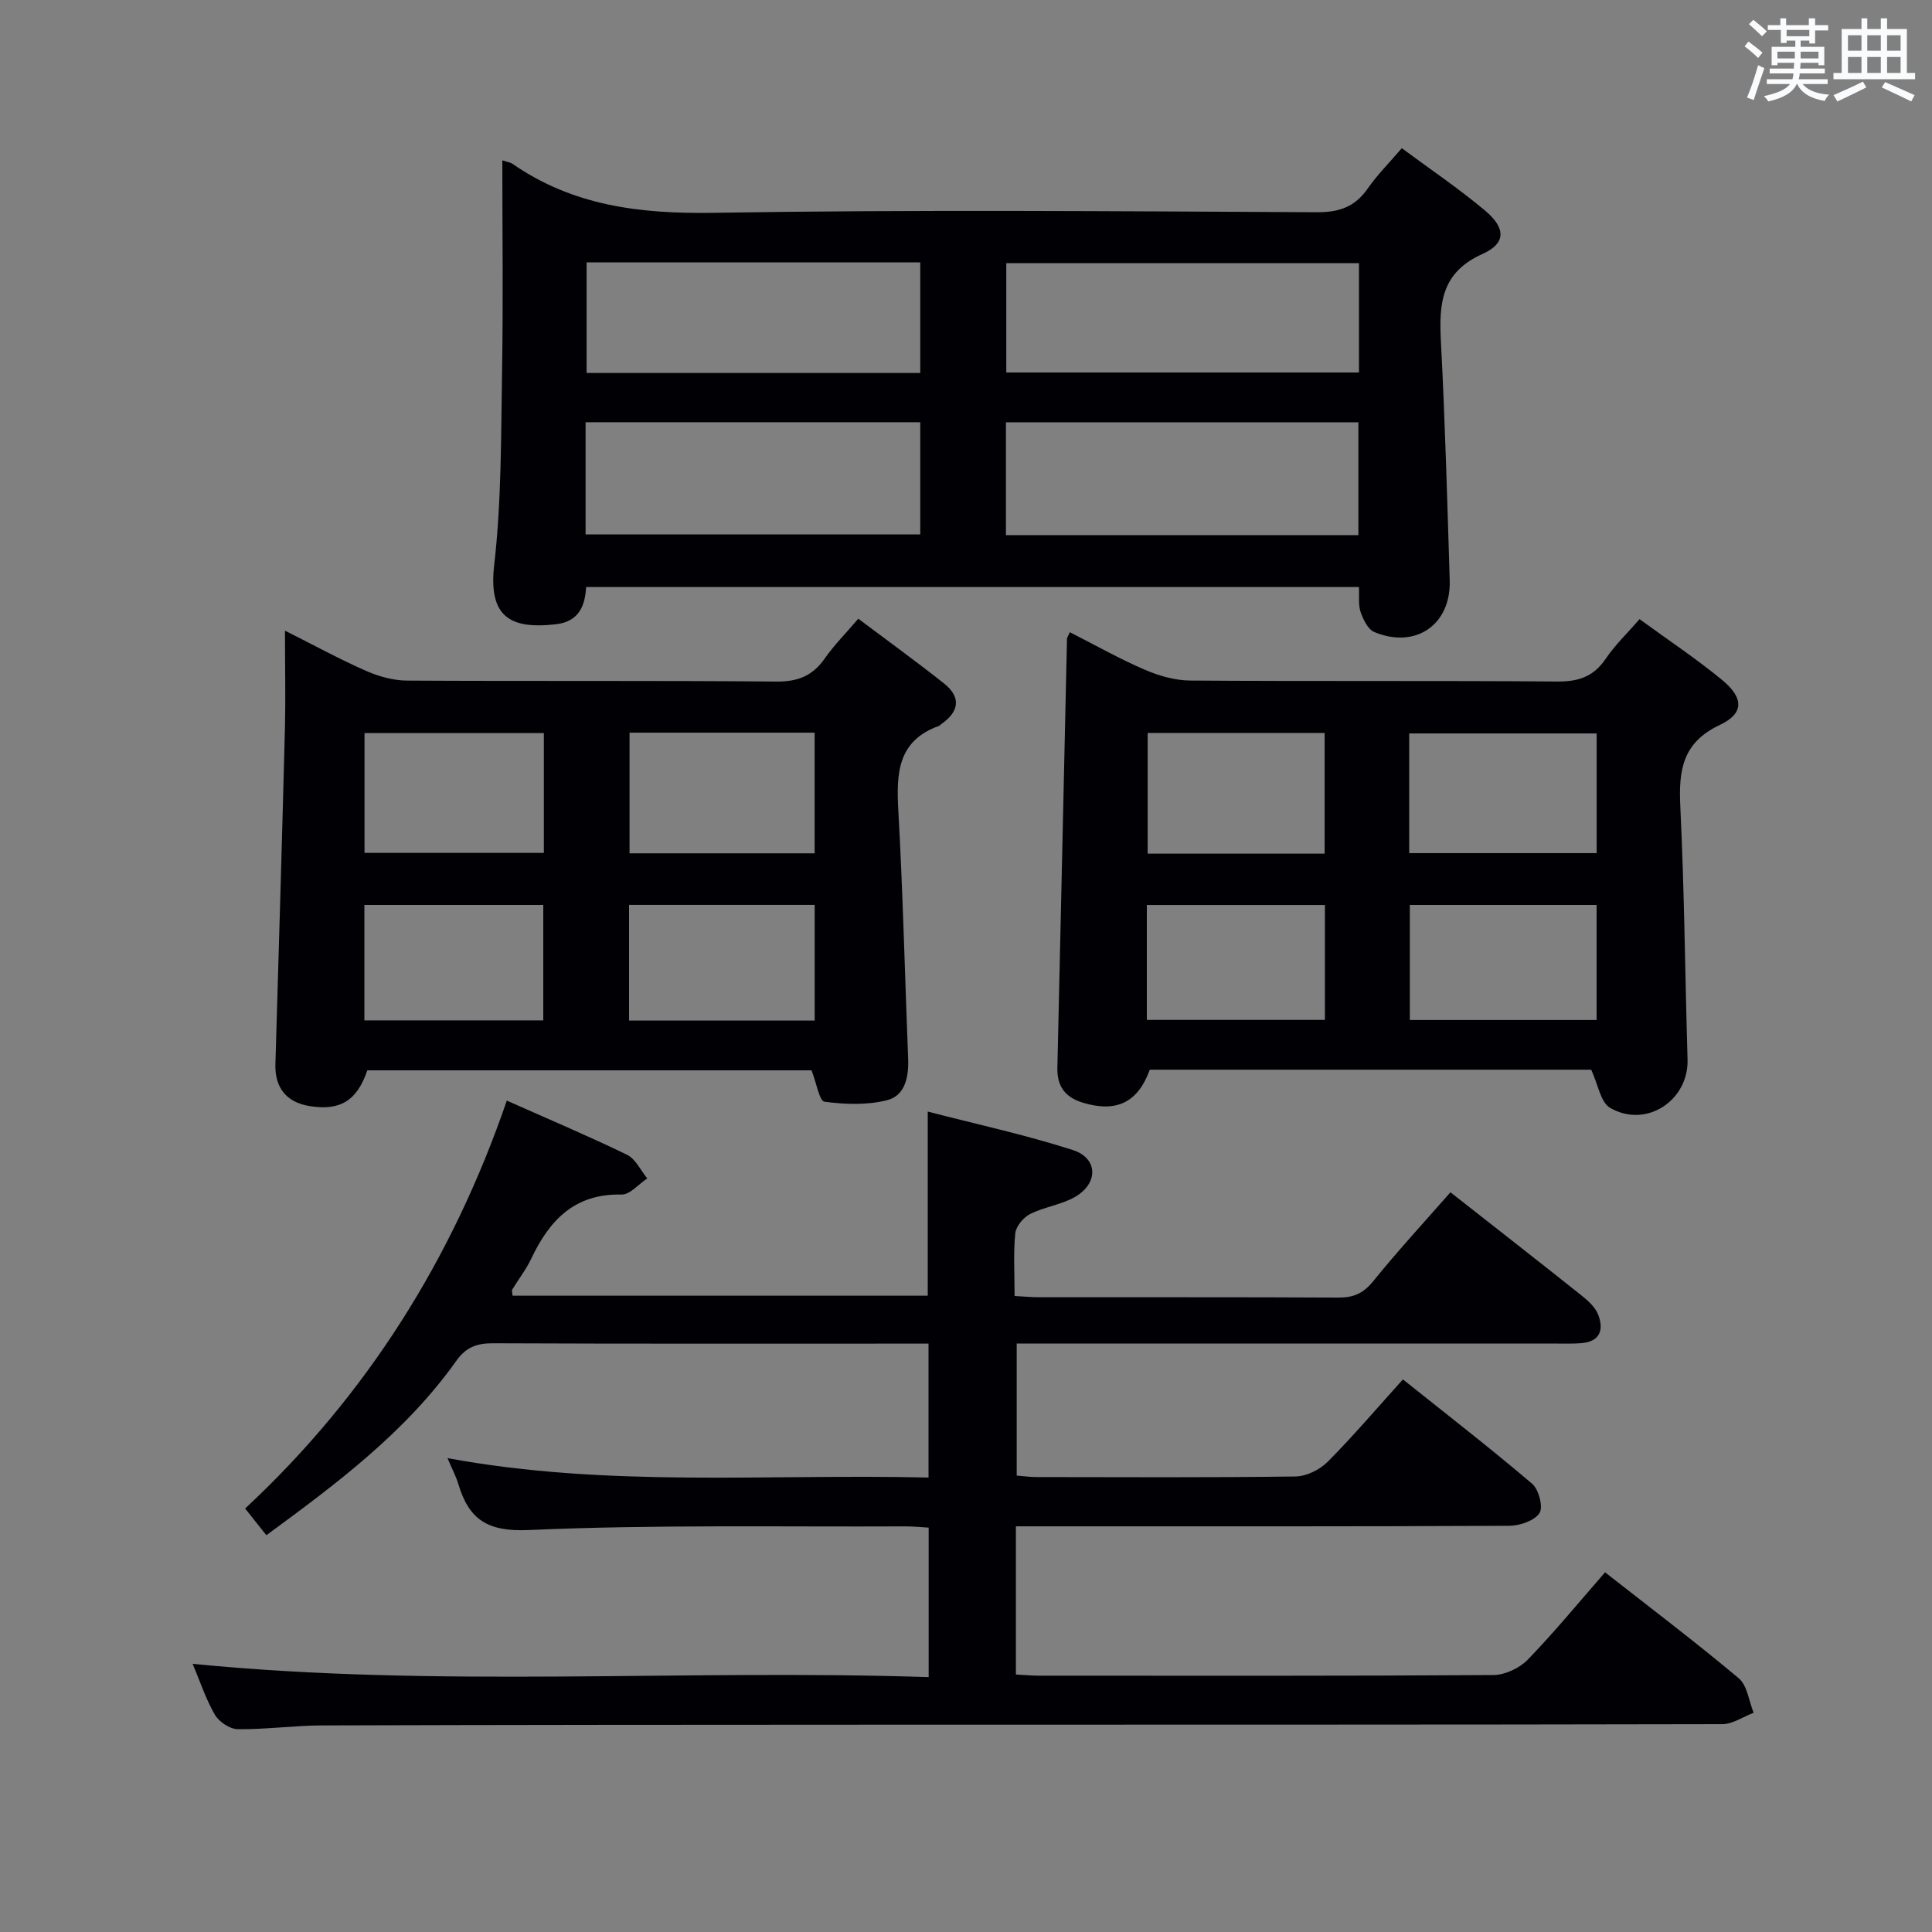 <svg enable-background="new 0 0 400 400" viewBox="0 0 400 400" xmlns="http://www.w3.org/2000/svg"><rect x="0" y="0" width="400" height="400" fill="#808080" stroke="none"/><g fill="#010105"><path d="m300.3 246.85c9.23 7.25 18.16 14.21 27.01 21.26 1.39 1.11 2.93 2.45 3.55 4.02 1.24 3.12.47 5.65-3.49 5.96-1.66.13-3.33.08-5 .08-35.16 0-70.32 0-105.48 0-1.99 0-3.97 0-6.39 0v27.34c1.33.1 2.77.3 4.21.3 17.83.02 35.66.12 53.49-.12 2.28-.03 5.05-1.4 6.69-3.05 5.27-5.3 10.12-11.01 15.57-17.05 9.05 7.23 18.07 14.22 26.75 21.6 1.38 1.17 2.34 4.88 1.52 6.09-1.08 1.6-4.09 2.61-6.28 2.62-32.16.16-64.32.11-96.48.11-1.79 0-3.58 0-5.64 0v30.68c1.67.09 3.27.24 4.88.24 31.33.01 62.65.08 93.98-.13 2.41-.02 5.4-1.42 7.1-3.17 5.54-5.72 10.6-11.89 16.02-18.1 9.48 7.44 18.77 14.46 27.67 21.93 1.78 1.49 2.1 4.72 3.09 7.15-2.16.82-4.33 2.35-6.49 2.36-58.15.13-116.31.09-174.46.11-38.49.01-76.98.03-115.47.15-5.81.02-11.63.85-17.43.78-1.63-.02-3.87-1.52-4.73-2.99-1.89-3.26-3.08-6.93-4.6-10.54 50.84 5.02 101.49 1.07 152.38 2.75 0-10.69 0-20.61 0-30.95-1.69-.1-3.28-.27-4.88-.26-25.99.12-52.01-.39-77.95.76-8.6.38-12.37-2.24-14.56-9.56-.47-1.57-1.26-3.03-2.23-5.33 33.32 6.16 66.34 3.22 99.59 4.02 0-9.48 0-18.37 0-27.73-1.98 0-3.61 0-5.24 0-28.33 0-56.65.05-84.98-.07-3.3-.01-5.54.82-7.52 3.6-10.46 14.74-24.7 25.4-39.35 36.14-1.43-1.8-2.76-3.47-4.4-5.53 25.21-23.45 42.95-51.75 54.18-84.45 8.61 3.83 16.85 7.31 24.89 11.21 1.77.86 2.81 3.22 4.19 4.9-1.78 1.17-3.58 3.38-5.33 3.34-9.74-.23-14.94 5.34-18.71 13.31-1.06 2.24-2.63 4.23-3.92 6.37-.13.22.03.61.07 1.26h85.96c0-12.49 0-24.86 0-38.12 10.02 2.6 20.18 4.79 30.03 7.96 5.27 1.69 5.33 6.94.41 9.74-2.84 1.61-6.33 2.04-9.26 3.52-1.38.7-2.91 2.54-3.06 4-.41 4.11-.14 8.29-.14 12.96 1.87.1 3.48.26 5.09.26 20.66.02 41.32-.04 61.99.07 3.12.02 5.15-.9 7.17-3.39 5.01-6.2 10.43-12.08 15.99-18.41z"/><path d="m104 33.2c1.18.39 1.7.44 2.08.7 12.59 8.75 26.54 10.4 41.64 10.16 41.65-.68 83.31-.32 124.97-.12 4.65.02 7.87-1.15 10.5-4.93 1.98-2.84 4.46-5.32 7.04-8.33 5.9 4.38 11.81 8.36 17.24 12.92 4.29 3.61 4.39 6.77-.52 8.97-8.65 3.87-9.03 10.39-8.62 18.22.86 16.44 1.31 32.9 1.82 49.36.28 9.19-7.05 14.26-15.61 10.71-1.31-.54-2.29-2.57-2.83-4.11-.52-1.49-.26-3.24-.36-5.21-53.35 0-106.41 0-160 0-.21 3.79-1.43 7.15-6.22 7.7-9.67 1.12-14.03-1.66-12.81-12.28 1.53-13.35 1.4-26.9 1.63-40.38.24-14.31.05-28.63.05-43.38zm177.24 77.59c0-7.81 0-15.54 0-23.36-24.52 0-48.74 0-72.97 0v23.36zm.12-56.31c-24.73 0-48.95 0-73.02 0v22.64h73.02c0-7.76 0-15.04 0-22.64zm-90.83 32.94c-23.27 0-46.25 0-69.29 0v23.23h69.29c0-7.92 0-15.48 0-23.23zm-69.08-33.09v22.89h69.08c0-7.79 0-15.21 0-22.89-23.08 0-45.86 0-69.08 0z"/><path d="m59 130.57c6.1 3.06 11.33 5.93 16.77 8.32 2.63 1.16 5.64 2 8.49 2.02 25.48.15 50.97-.03 76.45.2 4.45.04 7.51-1.16 10.03-4.76 1.89-2.71 4.26-5.09 6.96-8.25 5.98 4.49 11.97 8.82 17.76 13.41 3.63 2.89 3.08 5.88-.62 8.44-.14.09-.24.26-.38.32-8.65 3.06-8.9 9.86-8.47 17.55.95 17.09 1.36 34.21 2.03 51.32.15 3.76-.59 7.68-4.34 8.64-4.12 1.05-8.71.88-12.98.32-1.06-.14-1.64-3.84-2.68-6.5-30.2 0-61.06 0-91.97 0-2.12 6.26-5.6 8.44-11.97 7.4-4.81-.79-7.21-3.84-7.06-8.68.69-23.27 1.38-46.53 1.98-69.8.14-6.32 0-12.65 0-19.95zm109.66 21.12c-13.03 0-25.6 0-38.32 0v24.98h38.32c0-8.34 0-16.43 0-24.98zm-56.06.09c-12.58 0-24.8 0-37.13 0v24.8h37.13c0-8.29 0-16.24 0-24.8zm56.07 59.52c0-8.28 0-16.05 0-23.95-12.98 0-25.69 0-38.43 0v23.95zm-93.23-.04h37.04c0-8.19 0-16.05 0-23.9-12.55 0-24.74 0-37.04 0z"/><path d="m329.44 221.47c-29.91 0-60.65 0-91.39 0-2.46 6.78-6.87 8.9-13.73 6.87-3.75-1.11-5.49-3.37-5.4-7.27.68-29.6 1.32-59.2 1.99-88.8.01-.29.24-.57.59-1.38 5.17 2.63 10.21 5.48 15.49 7.76 2.94 1.27 6.29 2.23 9.46 2.25 25.31.18 50.63 0 75.95.2 4.4.04 7.54-1 10.05-4.72 1.93-2.85 4.48-5.28 7-8.19 5.9 4.3 11.71 8.16 17.07 12.57 4.52 3.72 4.61 6.94-.43 9.32-7.78 3.66-8.56 9.4-8.2 16.87.84 17.44.98 34.92 1.5 52.38.26 8.51-8.56 14.37-16.03 10.04-1.98-1.14-2.48-4.82-3.92-7.9zm-37.68-44.84h38.81c0-8.38 0-16.46 0-24.78-13.08 0-25.93 0-38.81 0zm38.8 10.73c-13.09 0-25.92 0-38.67 0v23.82h38.67c0-8.15 0-15.9 0-23.82zm-56.31-35.61c-12.46 0-24.52 0-36.64 0v24.99h36.64c0-8.27 0-16.36 0-24.99zm-36.81 59.41h36.87c0-8.18 0-15.92 0-23.79-12.45 0-24.61 0-36.87 0z"/></g><path d="m361.2 9.6.8-1c.9.7 1.9 1.4 2.9 2.3l-.9 1.1c-1-1-2-1.8-2.8-2.4zm.5 10.6c.9-2.1 1.6-4.3 2.3-6.7.4.2.8.4 1.3.6-.7 2.1-1.5 4.3-2.2 6.6zm.4-15.2.9-.9c1 .8 2 1.6 2.8 2.4l-1 1c-.9-.9-1.8-1.7-2.7-2.5zm12.5-1.2h1.2v1.4h2.7v1.1h-2.7v2.7h-1.2v-.6h-1.8v1.3h4.9v3.8h-1.2v-.5h-3.7c0 .4-.1.9-.1 1.2h5.1v1h-5.2c0 .5-.1.9-.2 1.2h6v1h-5.2c1.1 1.3 2.9 2 5.5 2.2-.4.4-.7.8-.9 1.3-2.9-.5-4.8-1.6-5.7-3.5h-.1c-.8 1.7-2.7 2.9-5.9 3.6-.2-.4-.6-.8-.9-1.1 2.8-.6 4.6-1.4 5.4-2.5h-4.8v-1h5.3c.1-.3.2-.7.2-1.2h-4.9v-1h5c0-.4 0-.8.1-1.2h-3.5v.5h-1.2v-3.8h4.9v-1.3h-1.8v.5h-1.2v-2.7h-2.7v-1h2.6v-1.4h1.2v1.4h4.7v-1.4zm-6.6 8.3h3.6c0-.4 0-.9 0-1.4h-3.6zm1.9-4.6h4.7v-1.3h-4.7zm6.6 3.2h-3.7v1.4h3.7z" fill="#fafbfc"/><path d="m385.3 3.8h1.3v2.2h2.8v-2.2h1.3v2.2h4.1v9.1h1.7v1.3h-16.9v-1.3h1.7v-9.1h4.1v-2.2zm.4 13.1.7 1.2c-1.8.9-3.8 1.9-6 2.9-.2-.4-.5-.8-.8-1.3 2.3-1 4.3-1.9 6.1-2.8zm-3.1-6.4h2.8v-3.2h-2.8zm0 4.6h2.8v-3.3h-2.8zm4-4.6h2.8v-3.2h-2.8zm0 4.6h2.8v-3.3h-2.8zm3.7 1.9c2.1.9 4.1 1.8 6.1 2.7l-.7 1.3c-2.2-1.1-4.2-2-6.1-2.9zm3.2-9.7h-2.8v3.2h2.8zm-2.8 7.8h2.8v-3.3h-2.8z" fill="#fafbfc"/></svg>